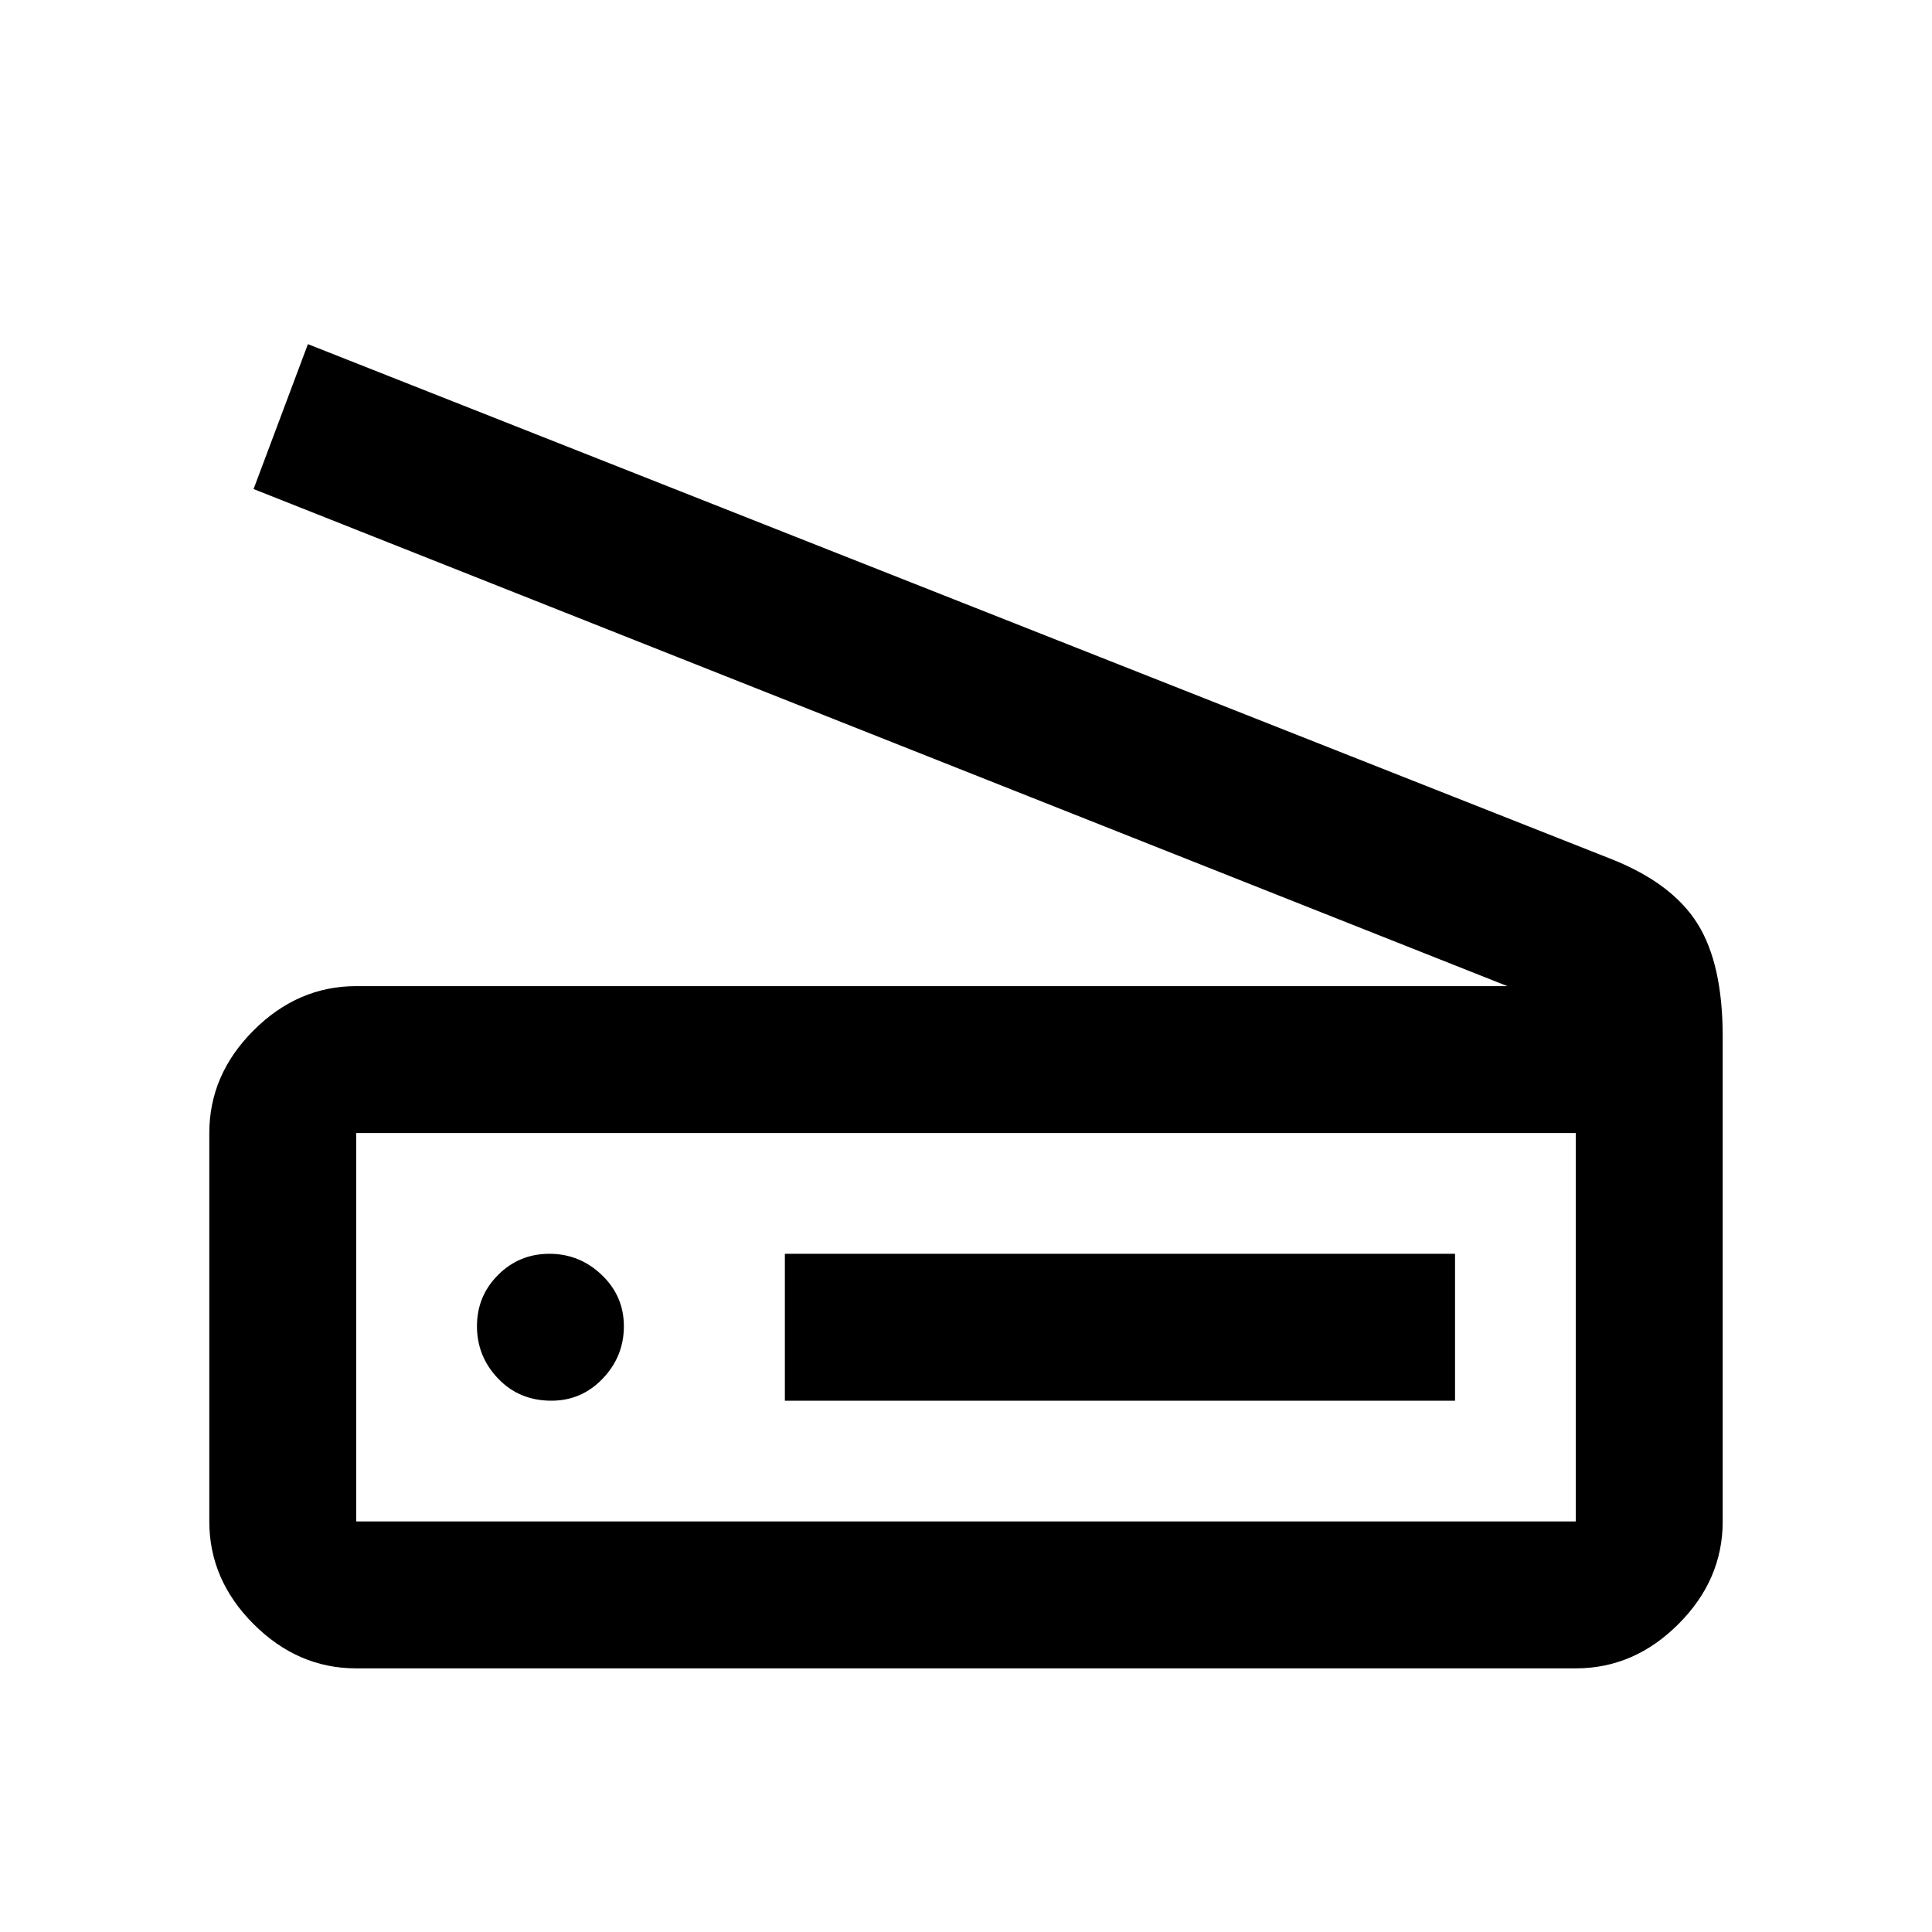 <svg xmlns="http://www.w3.org/2000/svg" height="48" width="48"><path d="M37.45 24.5 6.3 12.15 7.65 8.55 40.05 21.35Q41.55 21.95 42.175 22.95Q42.8 23.95 42.8 25.75V37.8Q42.8 39.25 41.7 40.35Q40.6 41.45 39.15 41.45H8.85Q7.4 41.45 6.3 40.35Q5.2 39.25 5.2 37.8V28.15Q5.2 26.7 6.3 25.6Q7.4 24.5 8.85 24.5ZM39.15 37.8Q39.15 37.8 39.15 37.8Q39.15 37.8 39.15 37.8V28.15Q39.15 28.15 39.15 28.15Q39.15 28.15 39.15 28.15H8.85Q8.85 28.15 8.85 28.15Q8.85 28.15 8.85 28.15V37.8Q8.85 37.8 8.85 37.8Q8.85 37.8 8.85 37.8ZM19.5 34.8H36.15V31.15H19.5ZM13.7 34.8Q14.45 34.8 14.975 34.25Q15.5 33.7 15.5 32.95Q15.5 32.2 14.95 31.675Q14.4 31.15 13.65 31.15Q12.9 31.15 12.375 31.675Q11.85 32.2 11.85 32.95Q11.85 33.7 12.375 34.25Q12.9 34.8 13.7 34.8ZM8.85 37.8Q8.85 37.8 8.85 37.8Q8.85 37.8 8.85 37.8V28.15Q8.85 28.15 8.85 28.15Q8.85 28.15 8.85 28.15Q8.85 28.15 8.85 28.15Q8.85 28.15 8.85 28.15V37.8Q8.85 37.8 8.85 37.8Q8.85 37.8 8.85 37.8Z"/></svg>